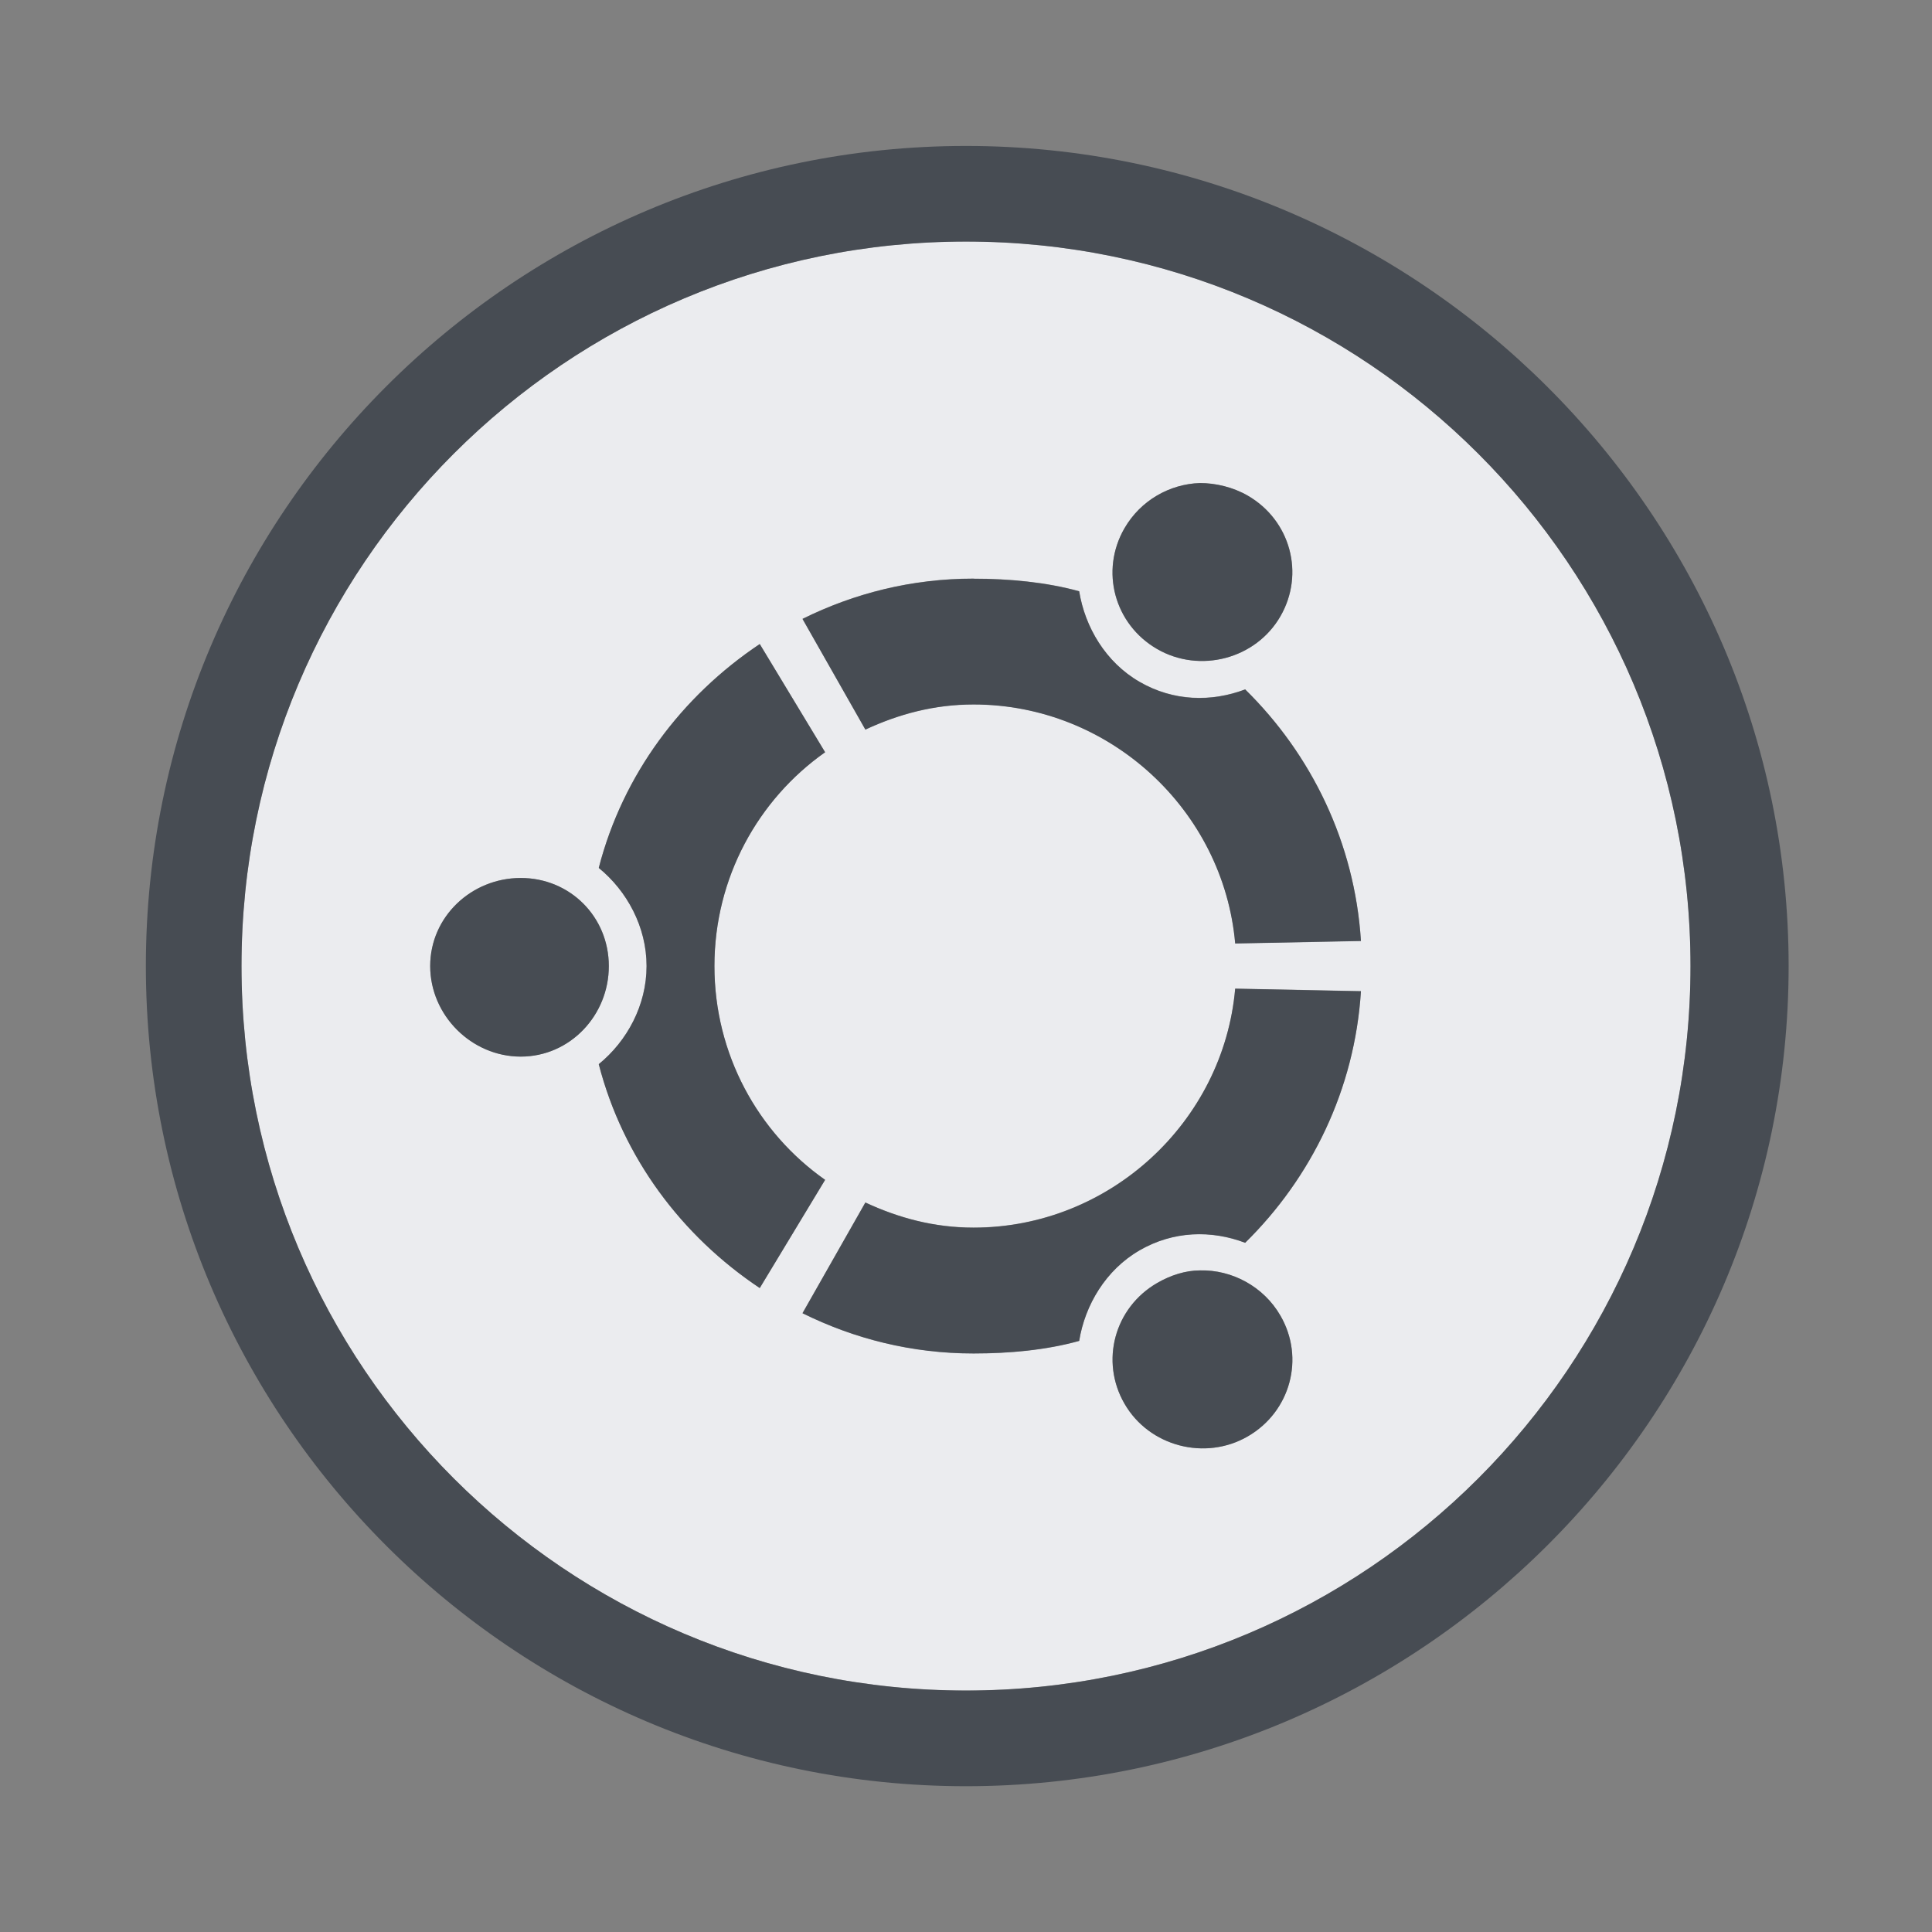 <?xml version="1.0" encoding="UTF-8" standalone="no"?>
<!-- Created with Inkscape (http://www.inkscape.org/) -->

<svg
   xmlns:dc="http://purl.org/dc/elements/1.1/"
   xmlns:cc="http://creativecommons.org/ns#"
   xmlns:rdf="http://www.w3.org/1999/02/22-rdf-syntax-ns#"
   xmlns:svg="http://www.w3.org/2000/svg"
   xmlns="http://www.w3.org/2000/svg"
   xmlns:xlink="http://www.w3.org/1999/xlink"
   xmlns:sodipodi="http://sodipodi.sourceforge.net/DTD/sodipodi-0.dtd"
   xmlns:inkscape="http://www.inkscape.org/namespaces/inkscape"
   sodipodi:docname="distributor-logo-ubuntu.svg"
   inkscape:version="0.48.3.1 r9886"
   version="1.1"
   id="svg13094"
   height="24"
   width="24">
  <rect width="100%" height="100%" fill="#808080" stroke="none"/>
  <sodipodi:namedview
     id="base"
     pagecolor="#ffffff"
     bordercolor="#666666"
     borderopacity="1.0"
     inkscape:pageopacity="0.0"
     inkscape:pageshadow="2"
     inkscape:zoom="23.427509"
     inkscape:cx="14.347499"
     inkscape:cy="14.84111"
     inkscape:document-units="px"
     inkscape:current-layer="layer1"
     showgrid="true"
     inkscape:snap-bbox="true"
     inkscape:bbox-paths="true"
     inkscape:bbox-nodes="true"
     inkscape:snap-bbox-edge-midpoints="true"
     inkscape:snap-bbox-midpoints="true"
     inkscape:object-paths="true"
     inkscape:snap-intersection-paths="true"
     inkscape:object-nodes="true"
     inkscape:snap-smooth-nodes="true"
     inkscape:snap-midpoints="true"
     inkscape:snap-object-midpoints="true"
     inkscape:snap-center="true"
     showguides="false"
     inkscape:guide-bbox="true"
     inkscape:window-width="1920"
     inkscape:window-height="1033"
     inkscape:window-x="-10"
     inkscape:window-y="25"
     inkscape:window-maximized="1"
     inkscape:snap-global="true"
     fit-margin-top="0"
     fit-margin-left="0"
     fit-margin-right="0"
     fit-margin-bottom="0"
     showborder="true"
     inkscape:showpageshadow="false">
    <sodipodi:guide
       orientation="0,1"
       position="7904.389,1688.636"
       id="guide16149" />
    <sodipodi:guide
       orientation="0,1"
       position="7677.246,1639.628"
       id="guide16151" />
    <sodipodi:guide
       orientation="0,1"
       position="7742.961,1664.132"
       id="guide16153" />
    <sodipodi:guide
       orientation="0,1"
       position="7736.532,1583.985"
       id="guide17725" />
    <sodipodi:guide
       orientation="1,0"
       position="8234.03,1192.115"
       id="guide9456" />
    <sodipodi:guide
       orientation="0,1"
       position="8058.28,1557.164"
       id="guide9458" />
    <sodipodi:guide
       orientation="0,1"
       position="7829.511,1502.258"
       id="guide9468" />
    <sodipodi:guide
       orientation="0,1"
       position="7854.03,1523.629"
       id="guide9470" />
    <sodipodi:guide
       orientation="1,0"
       position="7722.03,1237.629"
       id="guide11159" />
    <sodipodi:guide
       orientation="1,0"
       position="8035.062,1501.664"
       id="guide13980" />
    <sodipodi:guide
       id="guide3972"
       position="6181.03,126.629"
       orientation="0,1" />
    <sodipodi:guide
       id="guide3974"
       position="6361.03,-1.371"
       orientation="1,0" />
    <sodipodi:guide
       id="guide3976"
       position="6055.03,-236.371"
       orientation="0,1" />
    <sodipodi:guide
       id="guide3978"
       position="6028.03,-95.371"
       orientation="1,0" />
    <sodipodi:guide
       id="guide4287"
       position="1377.801,1369.629"
       orientation="1,0" />
    <sodipodi:guide
       id="guide4289"
       position="1377.801,1369.629"
       orientation="0,1" />
    <inkscape:grid
       type="xygrid"
       id="grid3918"
       empspacing="5"
       visible="true"
       enabled="true"
       snapvisiblegridlinesonly="true"
       originx="0px"
       originy="72px" />
  </sodipodi:namedview>
  <defs
     id="defs13096">
    <linearGradient
       inkscape:collect="always"
       xlink:href="#linearGradient7209-4"
       id="linearGradient3528"
       gradientUnits="userSpaceOnUse"
       gradientTransform="matrix(0.682,0,0,0.682,-2447.934,-671.438)"
       x1="-960.767"
       y1="1739.337"
       x2="-960.767"
       y2="1088.799" />
    <linearGradient
       id="linearGradient7209-4">
      <stop
         id="stop7211-3"
         offset="0"
         style="stop-color:#a1988f;stop-opacity:1;" />
      <stop
         id="stop7213-1"
         offset="1"
         style="stop-color:#e4dfd4;stop-opacity:1;" />
    </linearGradient>
    <linearGradient
       inkscape:collect="always"
       xlink:href="#linearGradient7251-0"
       id="linearGradient3088"
       x1="-3621.473"
       y1="515.481"
       x2="-3621.473"
       y2="71.555"
       gradientUnits="userSpaceOnUse" />
    <linearGradient
       id="linearGradient7251-0">
      <stop
         style="stop-color:#ffffff;stop-opacity:1;"
         offset="0"
         id="stop7253-8-7" />
      <stop
         style="stop-color:#ffffff;stop-opacity:1;"
         offset="1"
         id="stop7255-1-1" />
    </linearGradient>
    <linearGradient
       id="linearGradient9097-60">
      <stop
         style="stop-color:#000000;stop-opacity:0.496;"
         offset="0"
         id="stop9099-3" />
      <stop
         style="stop-color:#000000;stop-opacity:0.415;"
         offset="1"
         id="stop9101-5" />
    </linearGradient>
    <linearGradient
       y2="1088.799"
       x2="-960.767"
       y1="1739.337"
       x1="-960.767"
       gradientTransform="matrix(0.682,0,0,0.682,-2447.934,-671.438)"
       gradientUnits="userSpaceOnUse"
       id="linearGradient3078"
       xlink:href="#linearGradient9097-60"
       inkscape:collect="always" />
    <linearGradient
       inkscape:collect="always"
       xlink:href="#linearGradient7209-4"
       id="linearGradient3082"
       gradientUnits="userSpaceOnUse"
       gradientTransform="matrix(0.682,0,0,0.682,-2447.934,-671.438)"
       x1="-960.767"
       y1="1739.337"
       x2="-960.767"
       y2="1088.799" />
    <linearGradient
       inkscape:collect="always"
       xlink:href="#linearGradient7251-0"
       id="linearGradient3084"
       gradientUnits="userSpaceOnUse"
       x1="-3621.473"
       y1="515.481"
       x2="-3621.473"
       y2="71.555" />
    <linearGradient
       inkscape:collect="always"
       xlink:href="#linearGradient9097-60"
       id="linearGradient3086"
       gradientUnits="userSpaceOnUse"
       gradientTransform="matrix(0.682,0,0,0.682,-2447.934,-671.438)"
       x1="-960.767"
       y1="1739.337"
       x2="-960.767"
       y2="1088.799" />
    <linearGradient
       inkscape:collect="always"
       xlink:href="#linearGradient9097-60"
       id="linearGradient3089"
       gradientUnits="userSpaceOnUse"
       gradientTransform="matrix(0.028,0,0,0.028,-9326.091,1510.435)"
       x1="-960.767"
       y1="1739.337"
       x2="-960.767"
       y2="1088.799" />
    <linearGradient
       inkscape:collect="always"
       xlink:href="#linearGradient7251-0"
       id="linearGradient3092"
       gradientUnits="userSpaceOnUse"
       x1="-3621.473"
       y1="515.481"
       x2="-3621.473"
       y2="71.555"
       gradientTransform="matrix(0.041,0,0,0.041,-9226.834,1537.66)" />
  </defs>
  <g
     inkscape:label="Camada 1"
     inkscape:groupmode="layer"
     id="layer1"
     transform="translate(9368.675,-1536.561)">
    <path
       id="path3017"
       d="m -9356.675,1539.561 c -4.971,0 -9,4.029 -9,9 0,4.971 4.029,9 9,9 4.971,0 9,-4.029 9,-9 0,-4.971 -4.029,-9 -9,-9 z m 2.906,3 c 0.196,0 0.412,0.051 0.594,0.156 0.53,0.306 0.712,0.97 0.406,1.5 -0.306,0.53 -1.001,0.712 -1.531,0.406 -0.53,-0.306 -0.712,-0.97 -0.406,-1.5 0.201,-0.348 0.563,-0.55 0.938,-0.562 z m -2.812,1.188 c 0.446,0 0.903,0.043 1.312,0.156 0.072,0.445 0.329,0.882 0.75,1.125 0.421,0.243 0.892,0.253 1.312,0.094 0.821,0.806 1.361,1.903 1.438,3.125 l -1.562,0.031 c -0.145,-1.655 -1.558,-2.969 -3.25,-2.969 -0.487,0 -0.929,0.119 -1.344,0.312 l -0.781,-1.375 c 0.644,-0.319 1.358,-0.5 2.125,-0.5 z m -2.656,0.812 0.812,1.344 c -0.833,0.587 -1.375,1.56 -1.375,2.656 0,1.097 0.542,2.071 1.375,2.656 l -0.812,1.344 c -0.97,-0.648 -1.7,-1.62 -2,-2.781 0.351,-0.286 0.594,-0.731 0.594,-1.219 0,-0.487 -0.244,-0.934 -0.594,-1.219 0.299,-1.161 1.03,-2.133 2,-2.781 z m -2.969,2.906 c 0.612,0 1.094,0.482 1.094,1.094 9e-4,0.611 -0.481,1.125 -1.094,1.125 -0.612,0 -1.125,-0.513 -1.125,-1.125 0,-0.613 0.513,-1.094 1.125,-1.094 z m 8.875,1.375 1.562,0.031 c -0.077,1.222 -0.617,2.318 -1.438,3.125 -0.421,-0.16 -0.891,-0.149 -1.312,0.094 -0.42,0.244 -0.678,0.68 -0.75,1.125 -0.409,0.114 -0.867,0.156 -1.312,0.156 -0.767,0 -1.481,-0.181 -2.125,-0.5 l 0.781,-1.375 c 0.415,0.193 0.856,0.312 1.344,0.312 1.692,0 3.105,-1.315 3.25,-2.969 z m -0.438,3.5 c 0.393,-0.01 0.79,0.197 1,0.562 0.306,0.528 0.124,1.194 -0.406,1.5 -0.529,0.306 -1.225,0.125 -1.531,-0.406 -0.306,-0.529 -0.124,-1.194 0.406,-1.5 0.166,-0.096 0.353,-0.156 0.531,-0.156 z"
       style="color:#000000;fill:#f3f4f7;fill-opacity:0.928;fill-rule:nonzero;stroke:none;stroke-width:2;marker:none;visibility:visible;display:inline;overflow:visible;enable-background:accumulate"
       inkscape:connector-curvature="0" />
    <path
       style="font-size:medium;font-style:normal;font-variant:normal;font-weight:normal;font-stretch:normal;text-indent:0;text-align:start;text-decoration:none;line-height:normal;letter-spacing:normal;word-spacing:normal;text-transform:none;direction:ltr;block-progression:tb;writing-mode:lr-tb;text-anchor:start;baseline-shift:baseline;color:#000000;fill:#2f3741;fill-opacity:0.7;fill-rule:nonzero;stroke:none;stroke-width:2;marker:none;visibility:visible;display:inline;overflow:visible;enable-background:accumulate;font-family:Sans;-inkscape-font-specification:Sans"
       d="m -9356.675,1538.374 c -5.619,0 -10.188,4.568 -10.188,10.188 0,5.619 4.569,10.188 10.188,10.188 5.619,0 10.219,-4.568 10.219,-10.188 0,-5.619 -4.6,-10.188 -10.219,-10.188 z m 0,1.188 c 4.971,0 9,4.029 9,9 0,4.971 -4.029,9 -9,9 -4.971,0 -9,-4.029 -9,-9 0,-4.971 4.029,-9 9,-9 z m 2.906,3 c -0.374,0.012 -0.737,0.214 -0.938,0.562 -0.306,0.53 -0.124,1.194 0.406,1.5 0.53,0.306 1.225,0.124 1.531,-0.406 0.306,-0.53 0.124,-1.194 -0.406,-1.5 -0.182,-0.105 -0.398,-0.156 -0.594,-0.156 z m -2.812,1.188 c -0.767,0 -1.481,0.181 -2.125,0.5 l 0.781,1.375 c 0.415,-0.193 0.856,-0.312 1.344,-0.312 1.692,0 3.105,1.314 3.25,2.969 l 1.562,-0.031 c -0.077,-1.222 -0.617,-2.319 -1.438,-3.125 -0.421,0.159 -0.891,0.15 -1.312,-0.094 -0.421,-0.243 -0.678,-0.68 -0.75,-1.125 -0.409,-0.113 -0.867,-0.156 -1.312,-0.156 z m -2.656,0.812 c -0.97,0.649 -1.701,1.621 -2,2.781 0.35,0.285 0.594,0.731 0.594,1.219 0,0.487 -0.243,0.933 -0.594,1.219 0.3,1.162 1.03,2.134 2,2.781 l 0.812,-1.344 c -0.833,-0.585 -1.375,-1.56 -1.375,-2.656 0,-1.096 0.542,-2.069 1.375,-2.656 z m -2.969,2.906 c -0.612,0 -1.125,0.481 -1.125,1.094 0,0.612 0.513,1.125 1.125,1.125 0.613,0 1.095,-0.514 1.094,-1.125 0,-0.612 -0.482,-1.094 -1.094,-1.094 z m 8.875,1.375 c -0.145,1.654 -1.558,2.969 -3.25,2.969 -0.487,0 -0.929,-0.119 -1.344,-0.312 l -0.781,1.375 c 0.644,0.319 1.358,0.5 2.125,0.5 0.446,0 0.903,-0.042 1.312,-0.156 0.072,-0.445 0.329,-0.881 0.75,-1.125 0.421,-0.243 0.891,-0.253 1.312,-0.094 0.821,-0.807 1.361,-1.903 1.438,-3.125 z m -0.438,3.5 c -0.179,0 -0.366,0.06 -0.531,0.156 -0.53,0.306 -0.712,0.971 -0.406,1.5 0.306,0.531 1.002,0.712 1.531,0.406 0.53,-0.306 0.712,-0.972 0.406,-1.5 -0.21,-0.365 -0.607,-0.573 -1,-0.562 z"
       id="path3526"
       inkscape:connector-curvature="0"
       sodipodi:nodetypes="ssssssssssccccccsccscccccsccscccsccssscscsccsccccccccccc" />
  </g>
</svg>
